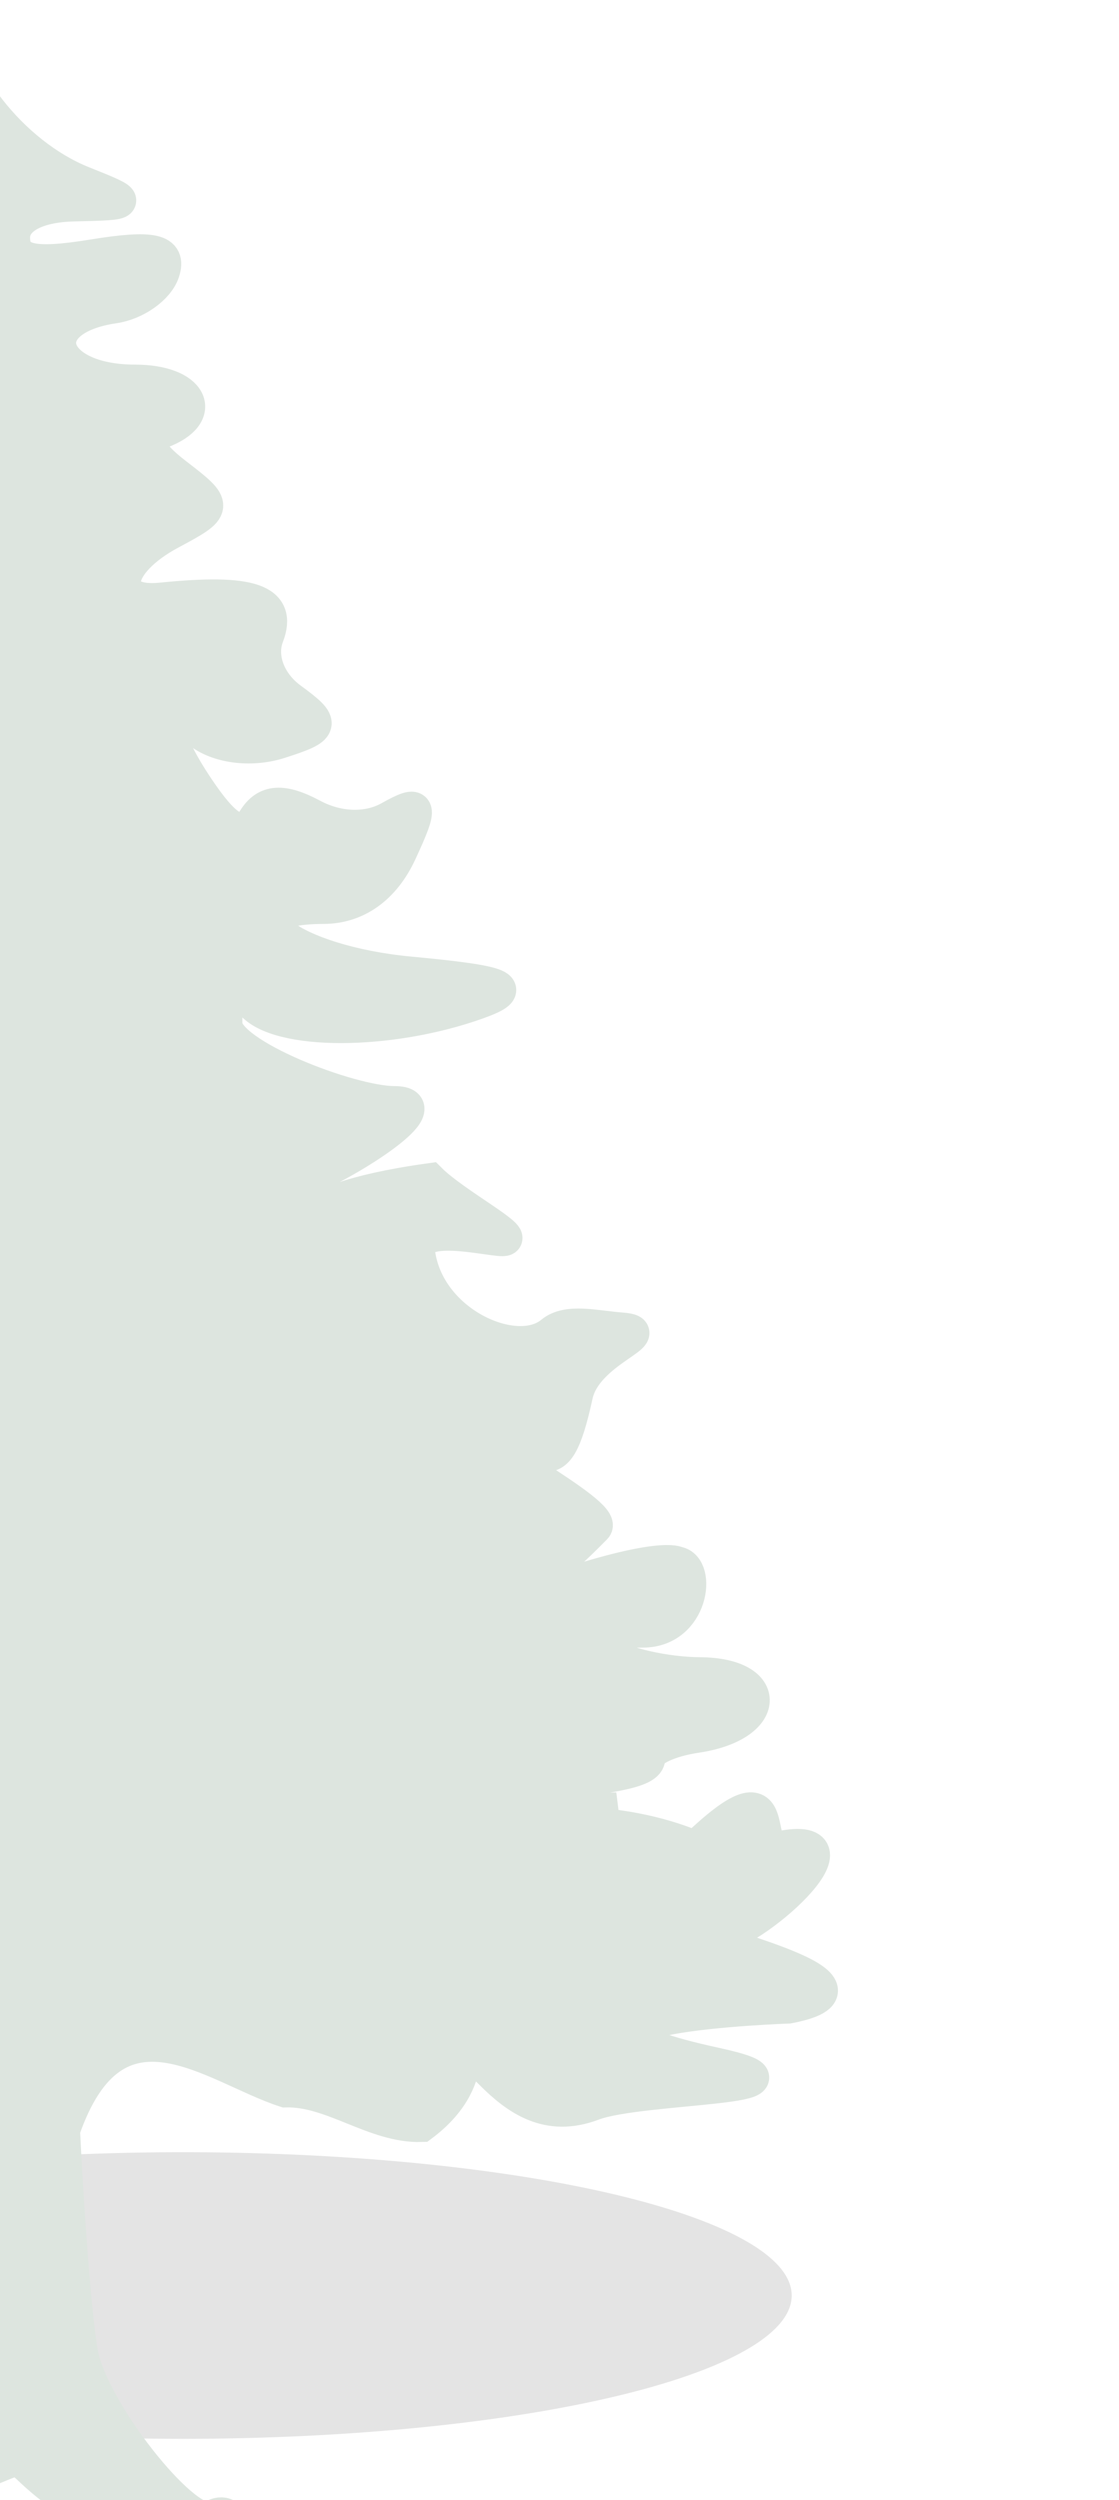 <?xml version="1.0" encoding="UTF-8" standalone="no"?>
<!-- Created with Inkscape (http://www.inkscape.org/) -->

<svg
   xmlns:dc="http://purl.org/dc/elements/1.1/"
   xmlns:cc="http://creativecommons.org/ns#"
   xmlns:rdf="http://www.w3.org/1999/02/22-rdf-syntax-ns#"
   xmlns:svg="http://www.w3.org/2000/svg"
   xmlns="http://www.w3.org/2000/svg"
   xmlns:sodipodi="http://sodipodi.sourceforge.net/DTD/sodipodi-0.dtd"
   xmlns:inkscape="http://www.inkscape.org/namespaces/inkscape"
   width="134.354mm"
   height="300.101mm"
   viewBox="0 0 476.057 1063.349"
   id="svg2"
   version="1.1"
   inkscape:version="0.91 r13725"
   sodipodi:docname="background.svg">
  <defs
     id="defs4">
    <filter
       id="filter4767-8"
       inkscape:label="Drop Shadow"
       style="color-interpolation-filters:sRGB">
      <feFlood
         id="feFlood4769-8"
         result="flood"
         flood-color="rgb(66,66,66)"
         flood-opacity="0.498" />
      <feComposite
         id="feComposite4771-7"
         result="composite1"
         operator="out"
         in2="SourceGraphic"
         in="flood" />
      <feGaussianBlur
         id="feGaussianBlur4773-6"
         result="blur"
         stdDeviation="0"
         in="composite1" />
      <feOffset
         id="feOffset4775-2"
         result="offset"
         dy="6"
         dx="-4.4" />
      <feComposite
         id="feComposite4777-1"
         result="composite2"
         operator="atop"
         in2="SourceGraphic"
         in="offset" />
    </filter>
    <clipPath
       clipPathUnits="userSpaceOnUse"
       id="clipPath5277">
      <rect
         style="opacity:0.393;fill:#871c1c;fill-opacity:1;stroke:none;stroke-width:8.708;stroke-linejoin:miter;stroke-miterlimit:4;stroke-dasharray:none;stroke-opacity:1"
         id="rect5279"
         width="396.868"
         height="749.238"
         x="500.496"
         y="-394.124" />
    </clipPath>
    <clipPath
       clipPathUnits="userSpaceOnUse"
       id="clipPath4384">
      <rect
         style="opacity:0.592;fill:#ab3c08;fill-opacity:1;stroke:none;stroke-width:2.346;stroke-linecap:butt;stroke-linejoin:miter;stroke-miterlimit:4;stroke-dasharray:none;stroke-opacity:1"
         id="rect4386"
         width="401.768"
         height="895.062"
         x="431.179"
         y="-478.729" />
    </clipPath>
  </defs>
  <sodipodi:namedview
     id="base"
     pagecolor="#ffffff"
     bordercolor="#666666"
     borderopacity="1.0"
     inkscape:pageopacity="0.0"
     inkscape:pageshadow="2"
     inkscape:zoom="0.35"
     inkscape:cx="502.05063"
     inkscape:cy="476.99375"
     inkscape:document-units="px"
     inkscape:current-layer="g4606"
     showgrid="false"
     inkscape:window-width="1440"
     inkscape:window-height="852"
     inkscape:window-x="1920"
     inkscape:window-y="501"
     inkscape:window-maximized="1"
     fit-margin-top="0"
     fit-margin-left="0"
     fit-margin-right="0"
     fit-margin-bottom="0" />
  <g
     inkscape:label="Layer 1"
     inkscape:groupmode="layer"
     id="layer1"
     transform="translate(491.498,-15.277)">
    <g
       id="g4500"
       transform="translate(-439.464,482.362)">
      <g
         id="g4602"
         style="opacity:0.512">
        <g
           id="g4606"
           style="opacity:0.393"
           transform="matrix(1.188,0,0,1.188,-70.281,101.653)">
          <g
             id="g4365"
             transform="translate(-415.819,0)"
             clip-path="url(#clipPath4384)"
             inkscape:export-xdpi="90"
             inkscape:export-ydpi="90">
            <path
               style="opacity:1;fill:#757575;fill-opacity:1;stroke:none;stroke-width:1.873;stroke-linejoin:miter;stroke-miterlimit:4;stroke-dasharray:none;stroke-opacity:1"
               d="M 738.469,293.723 A 182.333,42.931 0 0 1 556.136,336.655 182.333,42.931 0 0 1 373.804,293.723 182.333,42.931 0 0 1 556.136,250.792 182.333,42.931 0 0 1 738.469,293.723 Z"
               id="path4367"
               inkscape:connector-curvature="0"
               clip-path="url(#clipPath5277)"
               transform="matrix(1.195,0,0,1.195,-167.78,-7.895)" />
            <path
               id="path4369"
               transform="matrix(12.018,0,0,12.018,-882.984,-678.355)"
               style="opacity:1;fill:#557b5f;fill-opacity:1;stroke:#557b5f;stroke-width:1;stroke-miterlimit:4;stroke-dasharray:none;stroke-opacity:1;filter:url(#filter4767-8)"
               d="m 109.771,85.784 c -0.071,-0.376 -0.74,-0.391 -0.219,-0.391 1.378,0 1.116,-3.052 1.568,-8.356 0.321,-3.757 0.069,-3.597 -0.398,-4.693 -2.009,-1.692 -1.369,-0.095 -3.359,-0.108 -1.034,0 -1.703,0.363 -1.703,0.925 0,0.658 -0.666,0.872 -2.31,0.742 -9.428,3.344 -16.201,-17.897 -0.222,-21.595 -8.952,-4.713 0.068,-2.501 4.499,-5.35 l 1.605,-1.124 -2.602,-0.756 c -1.431,-0.416 -2.529,-1.085 -2.439,-1.487 0.09,-0.402 -0.295,-0.731 -0.855,-0.731 -1.433,-0.222 -0.223,-1.314 0.377,-0.972 0.805,0.498 2.127,-2.184 1.667,-3.383 -0.244,-0.635 0.089,-1.111 0.929,-1.331 1.418,-0.371 1.827,-2.15 0.492,-2.145 -0.449,0.002 -1.697,0.726 -2.774,1.609 -1.503,1.232 -1.693,1.611 -0.816,1.629 1.146,0.024 1.675,1.982 0.536,1.982 -7.476,-1.73 -3.674,-7.728 0.087,-7.549 3.726,0.183 4.242,0.081 3.474,-0.687 -0.497,-0.497 -1.184,-0.903 -1.528,-0.903 -0.344,0 -0.776,-0.955 -0.96,-2.122 -0.259,-1.64 -0.016,-2.378 1.068,-3.25 6.975,-2.955 -0.508,-1.026 1.762,-3.476 1.32,-1.405 1.415,-1.762 0.603,-2.275 -0.867,-0.548 -0.443,-0.907 0.833,-0.706 0.269,0.043 0.49,-0.363 0.49,-0.902 0,-0.539 -0.367,-0.991 -0.816,-1.005 -0.449,-0.014 -0.011,-0.463 0.974,-0.997 1.524,-0.827 1.775,-1.357 1.688,-3.566 -0.056,-1.427 0.093,-2.79 0.332,-3.028 0.238,-0.238 0.443,0.276 0.455,1.144 0.026,1.89 1.891,4.281 3.999,5.126 1.511,0.605 1.508,0.613 -0.267,0.654 -1.106,0.026 -1.795,0.401 -1.795,0.98 0,0.714 0.566,0.846 2.372,0.553 1.792,-0.291 2.302,-0.175 2.086,0.474 -0.157,0.472 -0.811,0.936 -1.453,1.03 -2.51,0.368 -1.99,2.228 0.623,2.228 1.671,0 2.177,0.978 0.777,1.503 -0.569,0.213 -0.434,0.599 0.444,1.274 1.236,0.95 1.233,0.983 -0.163,1.73 -1.706,0.913 -1.881,2.15 -0.281,1.987 2.686,-0.273 3.568,0.033 3.159,1.096 -0.241,0.628 0.047,1.395 0.705,1.876 1.022,0.747 0.993,0.851 -0.346,1.277 -0.853,0.271 -1.853,0.136 -2.407,-0.324 -1.269,-1.053 -1.204,0.023 0.115,1.906 0.747,1.067 1.207,1.284 1.549,0.731 0.347,-0.562 0.841,-0.597 1.729,-0.122 0.768,0.411 1.648,0.438 2.305,0.07 0.933,-0.522 0.971,-0.396 0.31,1.029 -0.486,1.048 -1.294,1.626 -2.277,1.629 -3.065,0.01 -0.952,1.64 2.553,1.97 2.871,0.27 3.254,0.435 2.028,0.874 -2.621,0.938 -5.949,0.942 -6.724,0.008 -0.776,-0.936 -0.779,-0.246 -0.779,0.624 0,0.926 3.71,2.355 5.029,2.355 1.423,0 -1.325,1.751 -2.631,2.281 -0.614,0.249 -2.281,-0.2 -1.544,0.321 2.561,1.457 0.251,0.389 5.238,-0.306 0.719,0.719 2.71,1.771 2.161,1.771 -0.489,0 -2.637,-0.562 -2.508,0.402 0.281,2.101 2.91,3.265 3.974,2.383 0.474,-0.393 1.299,-0.165 2.078,-0.107 1.16,0.087 -1.058,0.608 -1.352,1.966 -0.654,3.02 -1.05,1.282 -2.584,1.282 -0.837,0 3.564,2.244 3.153,2.655 -0.543,0.543 -2.453,2.565 -3.784,2.061 -5.85,0.097 -1.7,1.177 2.436,-0.188 3.304,-1.126 3.792,-0.807 3.792,-0.807 0.681,0.112 0.449,2.007 -1.017,2.014 -1.61,0.008 -1.885,0.163 -1.142,0.643 0.539,0.348 1.812,0.637 2.829,0.643 2.176,0.012 2.09,1.528 -0.106,1.851 -0.78,0.115 -1.418,0.408 -1.419,0.653 -0.001,0.41 -1.035,0.603 -5.155,0.961 -0.861,0.075 -1.706,-0.268 -1.877,-0.761 -0.236,-0.682 0.252,-0.831 2.037,-0.623 1.533,0.179 2.46,-0.02 2.672,-0.572 0.227,-0.593 -0.355,-0.846 -1.946,-0.846 -12.97,-1.746 14.302,-0.421 -3.422,2.448 0.306,1.184 6.195,0.917 6.731,0.917 -8.09,2.027 -2.314,-0.818 2.355,1.144 2.798,-2.68 1.559,0.202 2.523,0.007 2.711,-0.549 -0.885,2.665 -1.958,2.665 -1.141,0 5.625,1.412 2.214,2.069 0,0 -8.666,0.302 -2.184,1.712 3.471,0.755 -2.208,0.634 -3.648,1.181 -1.349,0.513 -2.27,-0.161 -3.027,-0.919 -1.477,-1.477 0,0 -2.08,1.555 -1.396,0.045 -2.665,-1.072 -4.06,-1.03 -2.137,-0.688 -5.077,-3.245 -6.615,1.18 0.151,3.121 0.409,6.187 0.573,6.814 0.48,1.834 3.171,5.133 3.846,4.716 0.341,-0.211 0.62,-0.054 0.62,0.348 0,0.444 -0.95,0.651 -2.422,0.528 -1.942,-0.162 -1.587,-0.701 -2.955,-1.76 -1.308,-1.012 -0.593,-1.023 -2.228,-0.399 -1.457,0.556 -3.081,2.626 -3.3,1.468 z m -4.437,-15.506 c 1.259,-0.541 1.254,-0.563 -0.125,-0.607 -0.787,-0.025 -1.612,0.248 -1.834,0.607 -0.477,0.772 0.162,0.772 1.958,0 z m 0.82,-8.65 c -3.526,-2.805 -5.854,0.569 -1.255,0.764 0.942,0.032 1.421,-0.26 1.255,-0.764 z m -1.398,-4.349 1.587,-1.248 -2.79,0.185 c -5.583,0.693 -5.128,0.444 -0.608,2.207 0.123,0.057 0.938,-0.457 1.81,-1.144 z"
               inkscape:connector-curvature="0" />
          </g>
        </g>
        <g
           id="g4897"
           transform="matrix(0.52,0,0,0.52,520.48,-384.233)" />
      </g>
    </g>
  </g>
</svg>
